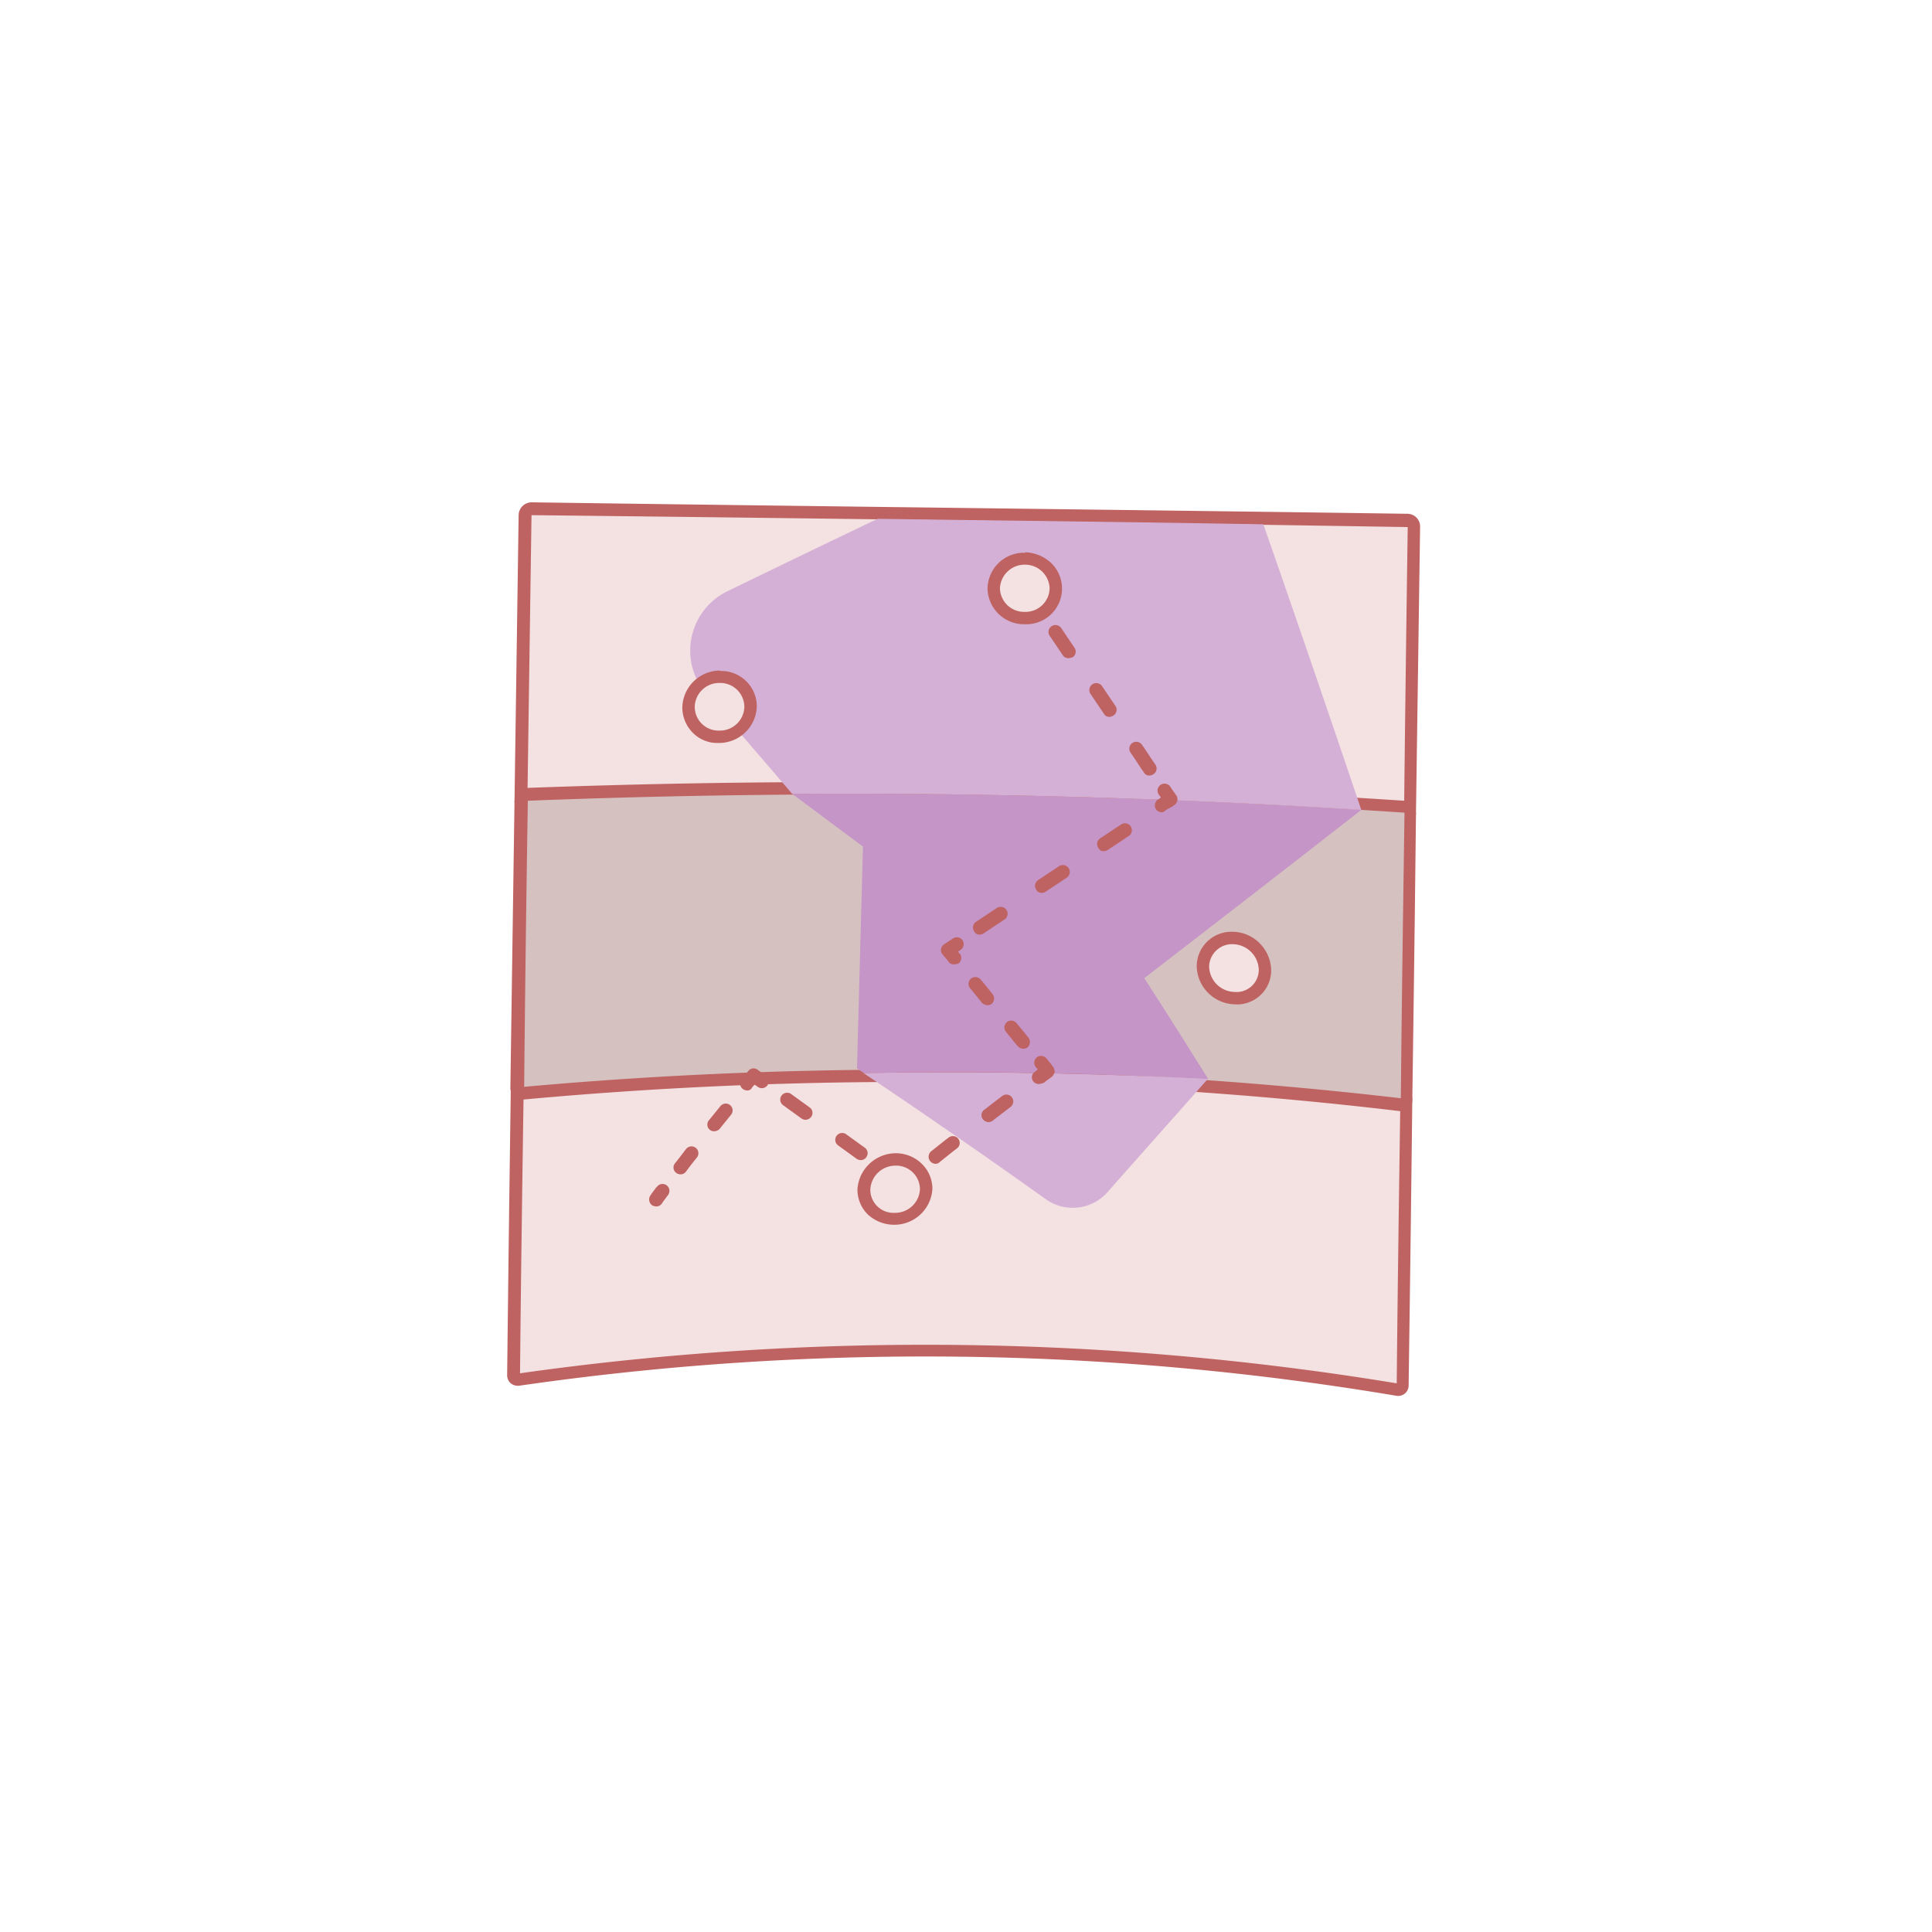 <?xml version="1.0" encoding="iso-8859-1" ?>
<svg version="1.1" xmlns="http://www.w3.org/2000/svg" xmlns:xlink="http://www.w3.org/1999/xlink" 
    viewBox="0 0 1200 800" width="800" height="800">
    
    
    <!-- ITEM 0 -->
    <g>
        <defs>
            <clipPath id="clip-path-id-viewbox-item-0">
                <rect x="0.0" y="0.0" width="146.568" height="143.856"/>
            </clipPath>
        </defs>
        <g transform="translate(315.0 112.0) rotate(0.0 283.5 277.5) scale(3.869 3.858)">
            <g clip-path="url(#clip-path-id-viewbox-item-0)" transform="translate(-0.0 -0.0)">
                <title>map</title><g id="Layer_2-i0" data-name="Layer 2"><g id="Layer_1-2-i0" data-name="Layer 1"><path d="M3.247,49.077a.946.946,0,0,1-.738-.3.856.856,0,0,1-.295-.738q.332-23.025.664-46.051A1.009,1.009,0,0,1,3.911.959c46.569.3,93.8,1.107,140.738,1.919a1.312,1.312,0,0,1,.738.295.947.947,0,0,1,.3.738q-.333,23.027-.591,46.052a.951.951,0,0,1-1.033.96A1227.78,1227.78,0,0,0,3.247,49.077Z" fill="#f4e1e1"></path><path d="M3.911,2.066q70.3.776,140.665,1.919-.333,23.027-.591,46.052A1316.259,1316.259,0,0,0,3.247,48.118q.333-23.136.664-46.052M3.911,0A2.1,2.1,0,0,0,1.845,1.993q-.331,23.025-.664,46.125a2.015,2.015,0,0,0,.59,1.4,1.683,1.683,0,0,0,1.4.517,1279.369,1279.369,0,0,1,140.738,1.919h0a1.95,1.95,0,0,0,1.4-.517,2.015,2.015,0,0,0,.59-1.4c.221-15.351.443-30.775.664-46.126a2.047,2.047,0,0,0-1.992-2.066C97.712,1.181,50.849.664,3.911,0Z" fill="#be6361"></path><path d="M1.993,141.255a.708.708,0,0,1-.738-.222.718.718,0,0,1-.3-.664c.222-15.424.443-30.775.665-46.2a1.121,1.121,0,0,1,1.033-1.107A632.238,632.238,0,0,1,143.4,94.908a1.178,1.178,0,0,1,1.033,1.107c-.221,15.35-.443,30.627-.59,45.978a.935.935,0,0,1-.3.664.858.858,0,0,1-.738.147A435.552,435.552,0,0,0,1.993,141.255Z" fill="#f4e1e1"></path><path d="M2.657,94.1A684.832,684.832,0,0,1,143.4,95.941c-.222,15.277-.443,30.627-.591,45.9A463.879,463.879,0,0,0,2.066,140.221c.148-15.35.369-30.775.591-46.125m0-2.066A2.433,2.433,0,0,0,.59,94.244Q.259,117.38,0,140.517a1.728,1.728,0,0,0,.59,1.328,1.851,1.851,0,0,0,1.4.369,454.6,454.6,0,0,1,140.738,1.624h0a1.679,1.679,0,0,0,1.992-1.7q.333-23.025.591-45.978a2.536,2.536,0,0,0-.591-1.549,1.9,1.9,0,0,0-1.4-.738A705.312,705.312,0,0,0,2.657,92.03Z" fill="#be6361"></path><path d="M2.657,95.129a1.25,1.25,0,0,1-.738-.221.8.8,0,0,1-.295-.664c.221-15.351.442-30.775.664-46.126a1.009,1.009,0,0,1,1.033-1.033A1211.034,1211.034,0,0,1,144.059,49a1.022,1.022,0,0,1,.738.369.948.948,0,0,1,.3.738q-.332,23.025-.59,45.978a.861.861,0,0,1-1.033.885A632.731,632.731,0,0,0,2.657,95.129Z" fill="#d6c1c1"></path><path d="M3.321,48.044a1336.735,1336.735,0,0,1,140.738,1.919c-.221,15.351-.443,30.627-.59,45.978A684.765,684.765,0,0,0,2.731,94.1q.221-23.026.59-46.052m-.074-2.066a2.293,2.293,0,0,0-2.066,2.14C.959,63.542.738,78.893.517,94.317a2.017,2.017,0,0,0,.59,1.4,1.631,1.631,0,0,0,1.4.442,669.679,669.679,0,0,1,140.738,1.845h0a1.824,1.824,0,0,0,2.067-1.771q.332-23.025.59-46.051a2.2,2.2,0,0,0-.59-1.477,1.821,1.821,0,0,0-1.4-.664A1354.47,1354.47,0,0,0,3.247,45.978Z" fill="#be6361"></path><path d="M112.472,92.841c-5.387,6.126-10.848,12.251-16.236,18.377a7.444,7.444,0,0,1-9.889.885Q71.956,101.809,57.2,91.882C75.646,91.587,94.022,91.882,112.472,92.841Z" fill="#d4b0d6"></path><path d="M45.756,46.937c4.576,3.4,6.79,5.092,11.366,8.487-.3,11.882-.664,23.838-.96,35.72l1.107.738c18.451-.369,36.827,0,55.277.959-3.4-5.461-6.79-10.848-10.258-16.236Q119.778,63.1,137.122,49.52,91.4,46.641,45.756,46.937Z" fill="#c595c8"></path><path d="M45.756,46.937c-4.649-5.461-9.372-10.922-14.022-16.384a10.654,10.654,0,0,1,3.617-16.236C43.4,10.406,51.439,6.494,59.483,2.657c20.665.295,41.255.516,61.919.885q7.971,22.915,15.72,45.978Q91.4,46.641,45.756,46.937Z" fill="#d4b0d6"></path><path d="M84.059,16.31a1.054,1.054,0,0,1-.886-.443l-.959-1.328a1.107,1.107,0,1,1,1.771-1.329l.96,1.329a1.146,1.146,0,0,1-.222,1.55A1.194,1.194,0,0,1,84.059,16.31Z" fill="#be6361"></path><path d="M103.1,43.985a.9.9,0,0,1-.886-.516c-.738-1.034-1.4-2.141-2.14-3.174a1.115,1.115,0,1,1,1.845-1.254c.738,1.033,1.4,2.14,2.14,3.173a1.093,1.093,0,0,1-.3,1.55A1.2,1.2,0,0,1,103.1,43.985Zm-6.421-9.446a.965.965,0,0,1-.886-.517l-2.14-3.173A1.116,1.116,0,1,1,95.5,29.594l2.14,3.174a1.091,1.091,0,0,1-.3,1.549A1.188,1.188,0,0,1,96.679,34.539Zm-6.568-9.447a1.052,1.052,0,0,1-.886-.443l-2.14-3.173a1.116,1.116,0,0,1,1.845-1.255L91.07,23.4a1.093,1.093,0,0,1-.295,1.55A2.176,2.176,0,0,1,90.111,25.092Z" fill="#be6361"></path><path d="M105.092,49.889a1.074,1.074,0,0,1-.959-.516,1.181,1.181,0,0,1,.369-1.55,1.574,1.574,0,0,0,.443-.3c-.074-.148-.222-.3-.369-.517a1.126,1.126,0,1,1,1.918-1.181,5.268,5.268,0,0,0,.443.664c.148.222.3.443.517.738a1.127,1.127,0,0,1-.295,1.476,4.8,4.8,0,0,1-.96.591,4.216,4.216,0,0,0-.516.3A.764.764,0,0,1,105.092,49.889Z" fill="#be6361"></path><path d="M75.867,69.594a.894.894,0,0,1-.885-.517,1.091,1.091,0,0,1,.3-1.549L78.6,65.314a1.115,1.115,0,1,1,1.254,1.845l-3.321,2.214A1.191,1.191,0,0,1,75.867,69.594Zm9.963-6.716a.893.893,0,0,1-.885-.516,1.092,1.092,0,0,1,.3-1.55L88.561,58.6a1.116,1.116,0,1,1,1.255,1.845l-3.322,2.214A1.191,1.191,0,0,1,85.83,62.878Zm9.963-6.716a.893.893,0,0,1-.885-.516,1.092,1.092,0,0,1,.3-1.55l3.321-2.214a1.116,1.116,0,1,1,1.255,1.845l-3.321,2.214A1.189,1.189,0,0,1,95.793,56.162Z" fill="#be6361"></path><path d="M71.734,74.391a1.049,1.049,0,0,1-.885-.443,7.938,7.938,0,0,0-.664-.811l-.3-.369a.972.972,0,0,1-.221-.886,1.065,1.065,0,0,1,.517-.738c.442-.3.738-.517,1.107-.738l.221-.148a1.107,1.107,0,1,1,1.328,1.771l-.221.148c-.074.074-.148.074-.221.148a1.287,1.287,0,0,0,.3.369,1.146,1.146,0,0,1-.222,1.55A3.279,3.279,0,0,1,71.734,74.391Z" fill="#be6361"></path><path d="M82.878,87.97a1.357,1.357,0,0,1-.885-.369c-.665-.811-1.329-1.623-1.919-2.361a1.1,1.1,0,1,1,1.7-1.4c.591.738,1.255,1.476,1.919,2.361a1.144,1.144,0,0,1-.148,1.55A1.025,1.025,0,0,1,82.878,87.97Zm-5.756-7.011a1.361,1.361,0,0,1-.886-.369c-.59-.738-1.181-1.476-1.919-2.361a1.1,1.1,0,0,1,1.7-1.4c.738.885,1.328,1.623,1.919,2.361a1.144,1.144,0,0,1-.148,1.55A1.029,1.029,0,0,1,77.122,80.959Z" fill="#be6361"></path><path d="M85.314,93.653a1.181,1.181,0,0,1-.812-.369,1.076,1.076,0,0,1,.147-1.55,3.2,3.2,0,0,0,.517-.442c-.074-.148-.221-.222-.3-.37a1.1,1.1,0,0,1,1.7-1.4c.443.517.738.886,1.107,1.4a1.487,1.487,0,0,1,.222.812,1.531,1.531,0,0,1-.443.738c-.443.369-.738.517-1.255.96A2.562,2.562,0,0,1,85.314,93.653Z" fill="#be6361"></path><path d="M68.782,106.494a1.139,1.139,0,0,1-.738-1.992c1.033-.812,1.919-1.55,2.805-2.214a1.1,1.1,0,1,1,1.4,1.7c-.886.664-1.771,1.4-2.8,2.214A.9.9,0,0,1,68.782,106.494Zm8.487-6.715a1.153,1.153,0,0,1-.885-.443,1.079,1.079,0,0,1,.221-1.55l2.878-2.214a1.107,1.107,0,1,1,1.329,1.771l-2.878,2.214A1.03,1.03,0,0,1,77.269,99.779Z" fill="#be6361"></path><path d="M63.321,110.775a1.188,1.188,0,0,1-.664-.222l-1.329-.959a1.107,1.107,0,0,1,1.329-1.771l.664.516a3.679,3.679,0,0,0,.59-.516,1.1,1.1,0,1,1,1.4,1.7c-.517.443-.886.738-1.4,1.107A1.385,1.385,0,0,1,63.321,110.775Z" fill="#be6361"></path><path d="M56.753,105.9a1.191,1.191,0,0,1-.664-.221l-2.952-2.141a1.107,1.107,0,1,1,1.328-1.771l2.952,2.14a1.078,1.078,0,0,1,.221,1.55A1.051,1.051,0,0,1,56.753,105.9ZM47.9,99.41a1.191,1.191,0,0,1-.665-.222l-2.952-2.14a1.107,1.107,0,0,1,1.329-1.771l2.952,2.14a1.078,1.078,0,0,1,.221,1.55A1.153,1.153,0,0,1,47.9,99.41Z" fill="#be6361"></path><path d="M38.524,94.686a1.186,1.186,0,0,1-.664-.221,1.078,1.078,0,0,1-.222-1.55c.369-.516.665-.885,1.107-1.4a1.053,1.053,0,0,1,1.476-.148l1.329.96A1.107,1.107,0,1,1,40.221,94.1l-.516-.369a1.979,1.979,0,0,1-.369.443A.8.8,0,0,1,38.524,94.686Z" fill="#be6361"></path><path d="M27.823,108.192a1.185,1.185,0,0,1-.664-.222,1.077,1.077,0,0,1-.222-1.549c.664-.812,1.255-1.624,1.771-2.288a1.107,1.107,0,0,1,1.772,1.328c-.591.738-1.181,1.476-1.771,2.288A1.054,1.054,0,0,1,27.823,108.192Zm5.387-6.937a1.029,1.029,0,0,1-.664-.222,1.076,1.076,0,0,1-.147-1.55L34.244,97.2a1.1,1.1,0,1,1,1.7,1.4L34.1,100.886A1.224,1.224,0,0,1,33.21,101.255Z" fill="#be6361"></path><path d="M23.911,113.358a1.731,1.731,0,0,1-.59-.148,1.163,1.163,0,0,1-.369-1.55c.295-.442.517-.738.738-1.033a1.974,1.974,0,0,1,.369-.443,1.107,1.107,0,1,1,1.771,1.329c-.147.221-.295.369-.369.517a7.694,7.694,0,0,0-.59.811A1.077,1.077,0,0,1,23.911,113.358Z" fill="#be6361"></path><path d="M83.026,18.6a4.93,4.93,0,0,1-4.945-4.871A4.921,4.921,0,0,1,83.1,9h.073a4.93,4.93,0,0,1,4.945,4.871A4.939,4.939,0,0,1,83.026,18.6Z" fill="#f4e1e1"></path><path d="M83.1,10.037h0a3.939,3.939,0,0,1,3.985,3.838A3.878,3.878,0,0,1,83.1,17.638h-.074A3.875,3.875,0,0,1,79.114,13.8,3.976,3.976,0,0,1,83.1,10.037m0-1.919h0A5.847,5.847,0,0,0,77.122,13.8a5.858,5.858,0,0,0,5.9,5.83H83.1a5.744,5.744,0,0,0,4.28-9.816,6.39,6.39,0,0,0-4.207-1.771c0,.074,0,.074-.073.074Z" fill="#be6361"></path><path d="M34.022,37.712a4.822,4.822,0,0,1-4.945-4.8A5.1,5.1,0,0,1,34.1,28.044h.074a4.868,4.868,0,0,1,4.944,4.8,5.109,5.109,0,0,1-5.092,4.871Z" fill="#f4e1e1"></path><path d="M34.1,29.077h0a3.892,3.892,0,0,1,3.985,3.838A3.939,3.939,0,0,1,34.1,36.753h-.074a3.828,3.828,0,0,1-3.911-3.838A3.94,3.94,0,0,1,34.1,29.077m0-1.992h0a6.085,6.085,0,0,0-5.978,5.9,5.8,5.8,0,0,0,1.7,4.133,5.5,5.5,0,0,0,4.206,1.623H34.1a6.072,6.072,0,0,0,5.978-5.83,5.707,5.707,0,0,0-5.9-5.756l-.074-.074Z" fill="#be6361"></path><path d="M116.605,79.852a5.455,5.455,0,0,1-3.542-1.623,4.9,4.9,0,0,1-1.4-3.543,4.607,4.607,0,0,1,5.018-4.5h.074a5.293,5.293,0,0,1,4.944,5.167,4.669,4.669,0,0,1-5.092,4.5Z" fill="#f4e1e1"></path><path d="M116.679,71.144h0a4.249,4.249,0,0,1,3.985,4.133,3.574,3.574,0,0,1-3.985,3.542h-.074a4.182,4.182,0,0,1-3.911-4.133,3.7,3.7,0,0,1,3.985-3.542m0-1.993h0a5.578,5.578,0,0,0-5.978,5.462,6.277,6.277,0,0,0,5.9,6.2h.074a5.478,5.478,0,0,0,5.978-5.388,6.286,6.286,0,0,0-1.7-4.28,6.141,6.141,0,0,0-4.206-1.993Z" fill="#be6361"></path><path d="M62.214,115.351a5.153,5.153,0,0,1-3.542-1.329,4.406,4.406,0,0,1-1.4-3.321,5.15,5.15,0,0,1,5.019-4.871h.074a4.868,4.868,0,0,1,4.944,4.8,5.041,5.041,0,0,1-5.092,4.724Z" fill="#f4e1e1"></path><path d="M62.288,106.79h0a3.832,3.832,0,0,1,3.985,3.763,3.989,3.989,0,0,1-3.985,3.838h-.074a3.724,3.724,0,0,1-3.911-3.764,4.039,4.039,0,0,1,3.985-3.837m0-1.993h0a6.194,6.194,0,0,0-6.052,5.83,5.636,5.636,0,0,0,1.7,4.059,6.238,6.238,0,0,0,4.206,1.624h.074a6.13,6.13,0,0,0,6.052-5.756,5.638,5.638,0,0,0-1.7-4.06,5.976,5.976,0,0,0-4.206-1.7Z" fill="#be6361"></path></g></g>
            </g>
        </g>
    </g>
    
</svg>